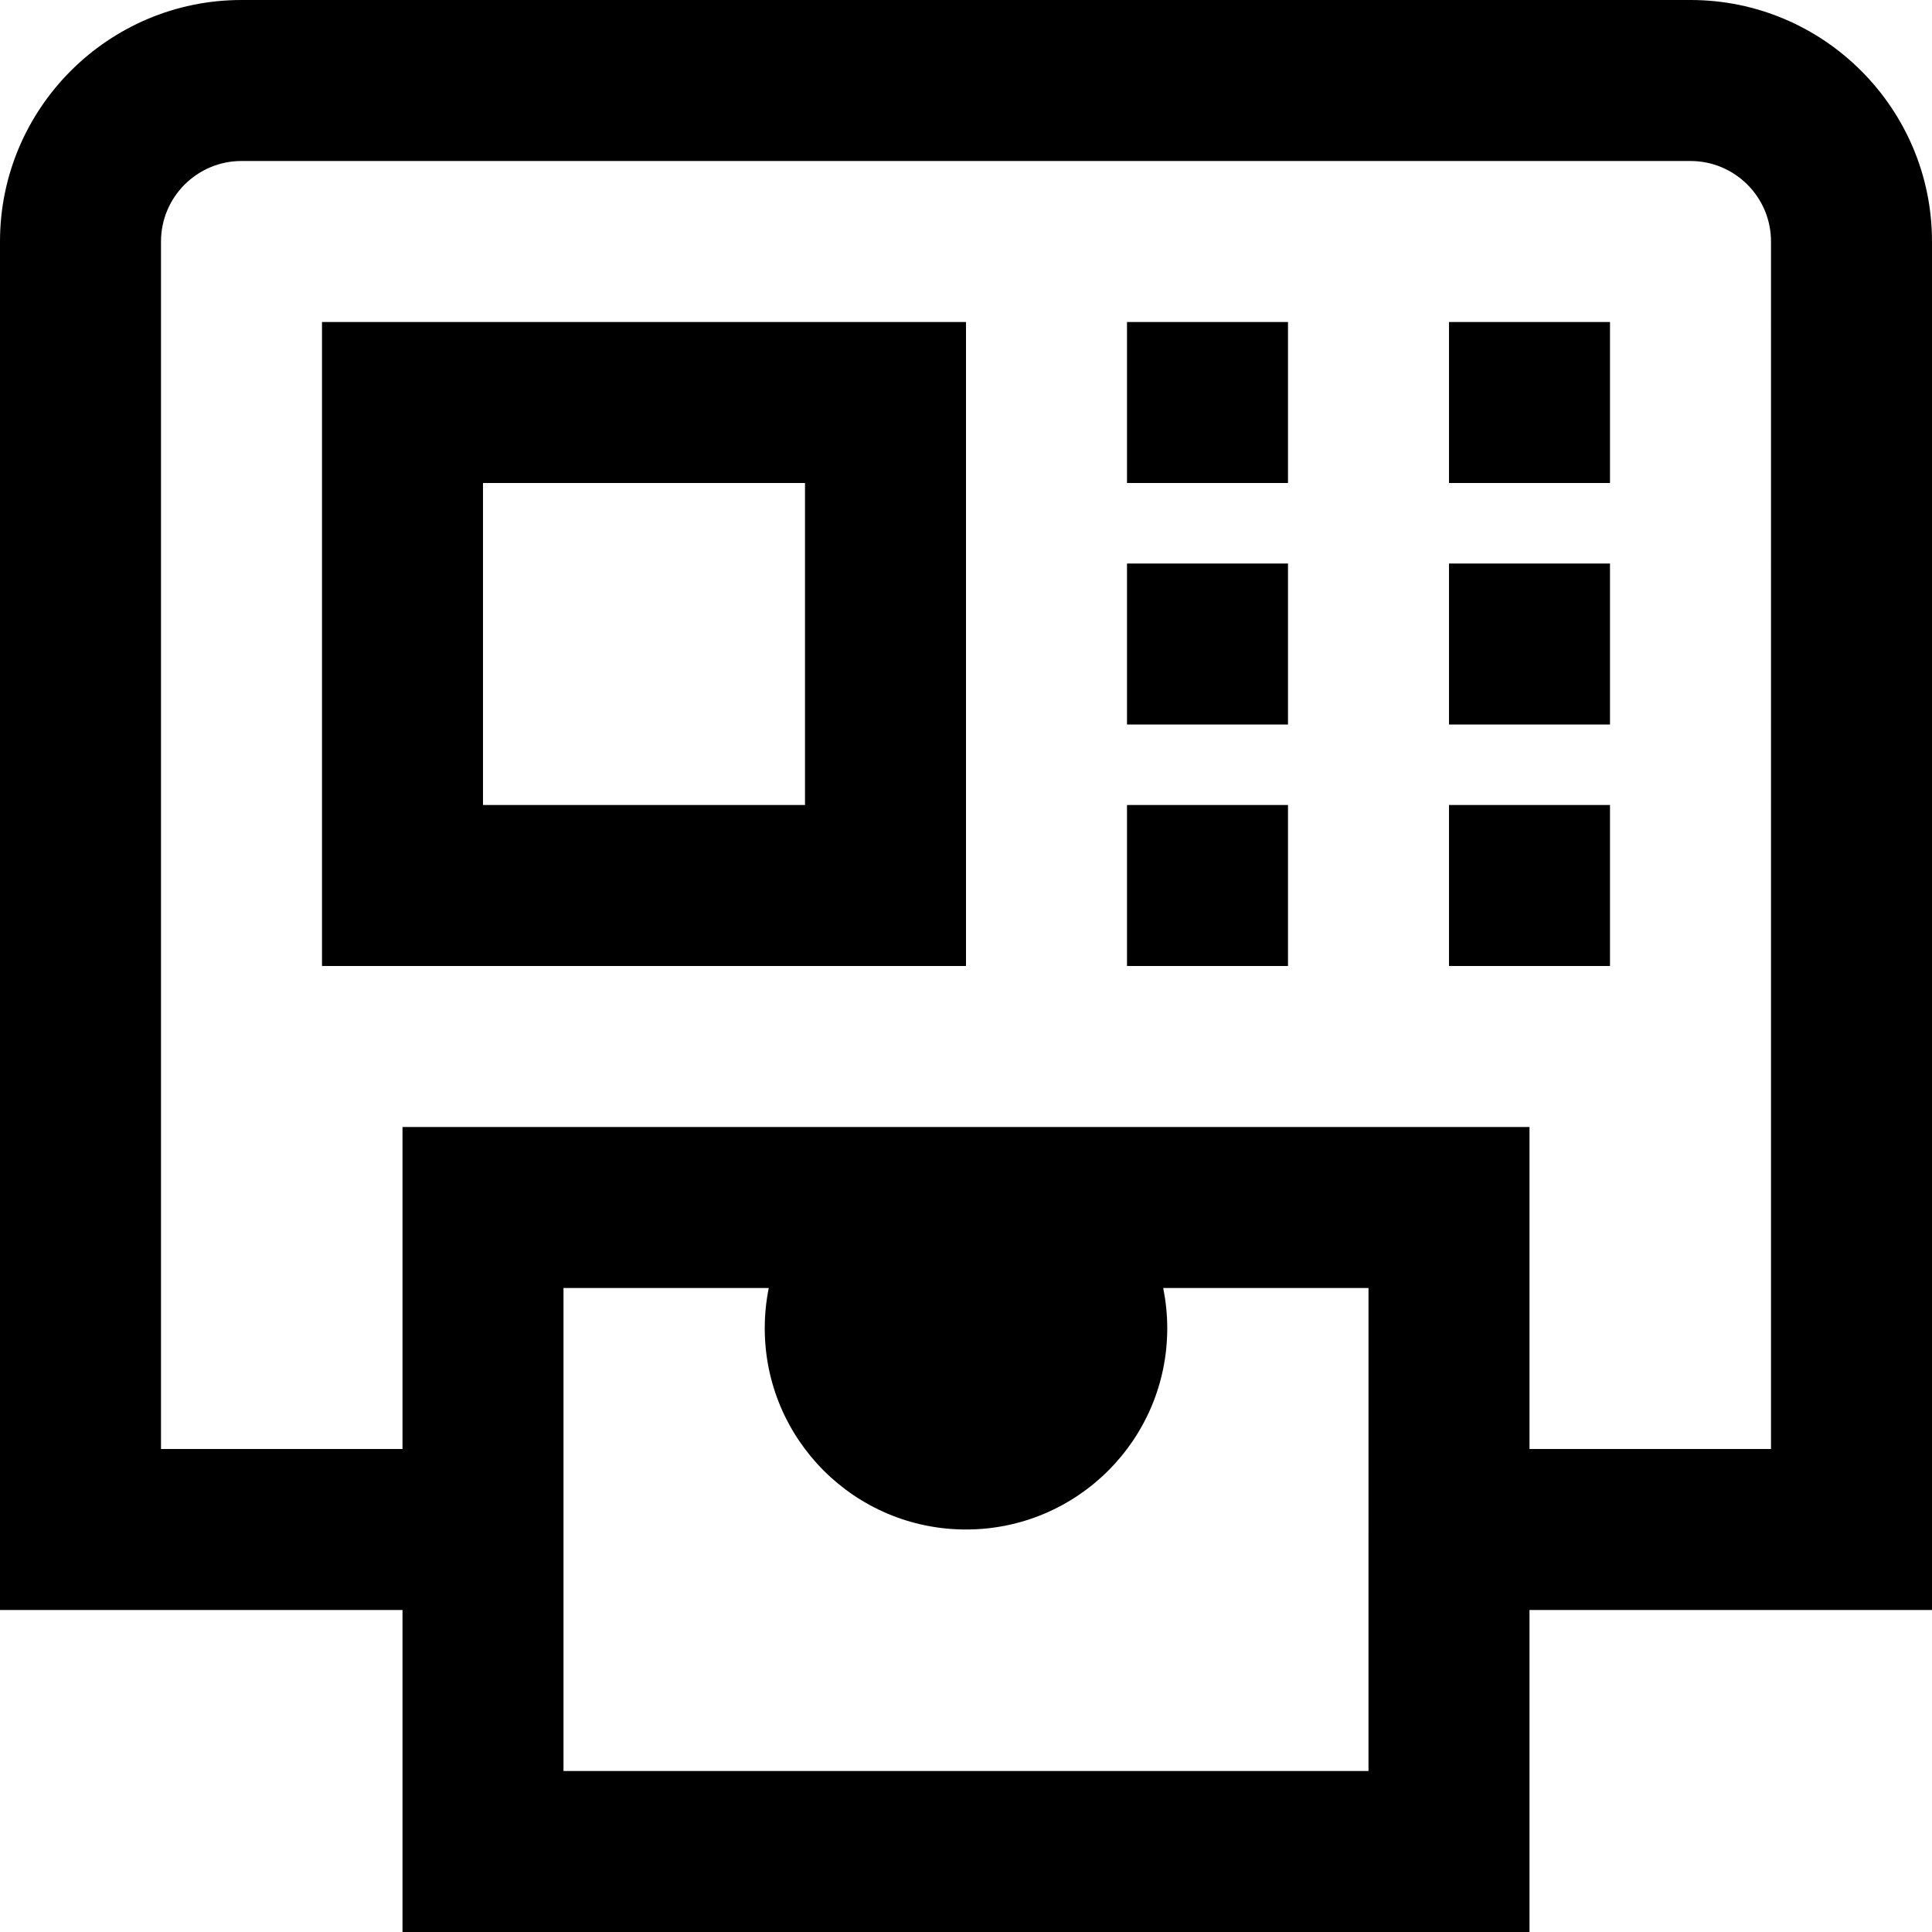 <svg id="Layer_1" viewBox="0 0 24 24" xmlns="http://www.w3.org/2000/svg" data-name="Layer 1"><path d="m24 3c0-1.654-1.346-3-3-3h-18c-1.654 0-3 1.346-3 3v17h5v4h14v-4h5zm-7 19h-10v-6h2.55c-.033.162-.05.329-.05.5 0 1.381 1.119 2.5 2.5 2.5s2.5-1.119 2.5-2.5c0-.171-.018-.338-.05-.5h2.55zm5-4h-3v-4h-14v4h-3v-15c0-.552.449-1 1-1h18c.551 0 1 .448 1 1zm-18-6h8v-8h-8zm2-6h4v4h-4zm8-2h2v2h-2zm4 0h2v2h-2zm-4 3h2v2h-2zm4 0h2v2h-2zm-4 3h2v2h-2zm4 0h2v2h-2z"/></svg>